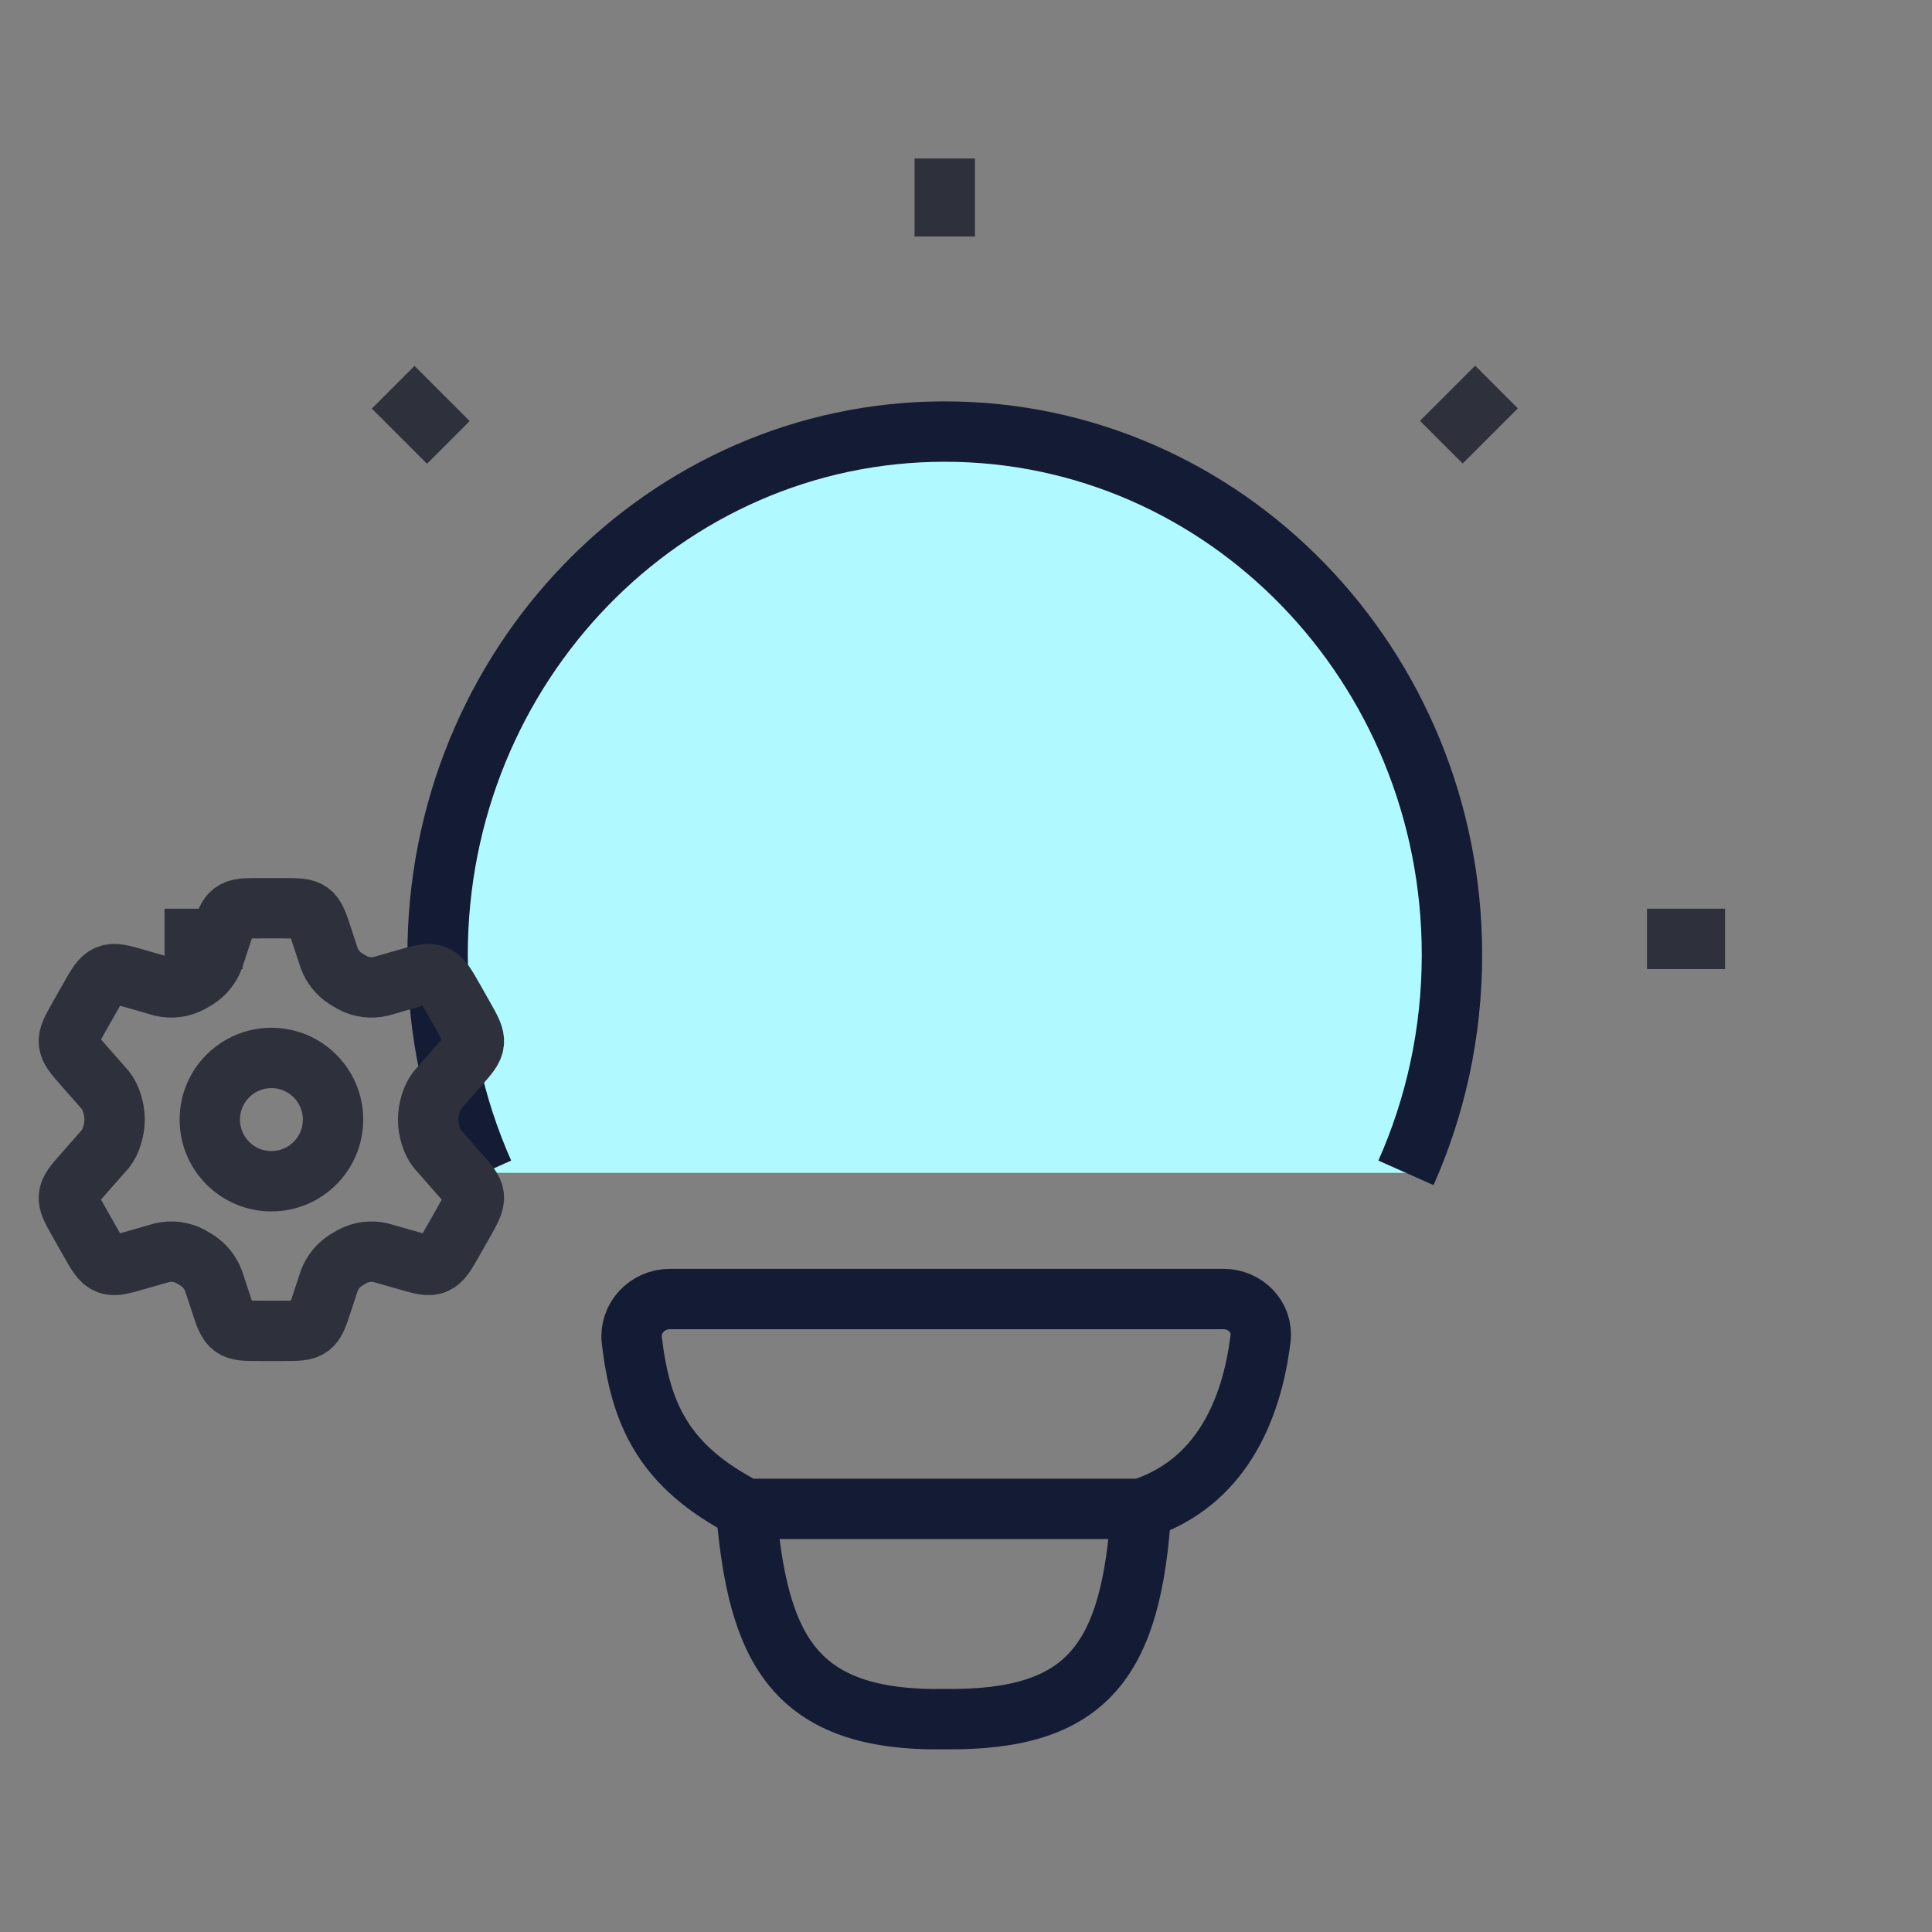 <svg width="32" height="32" viewBox="0 0 32 32" fill="none" xmlns="http://www.w3.org/2000/svg">
<rect x="0" y="0" width="32" height="32" fill="#808080" stroke="none"/>
<path d="M8.01 19.426C7.521 18.326 7.248 17.104 7.248 15.815C7.248 11.028 11.009 7.148 15.648 7.148C20.288 7.148 24.049 11.028 24.049 15.815C24.049 17.104 23.776 18.326 23.287 19.426" fill="#B0FAFF"/>
<path d="M8.01 19.426C7.521 18.326 7.248 17.104 7.248 15.815C7.248 11.028 11.009 7.148 15.648 7.148C20.288 7.148 24.049 11.028 24.049 15.815C24.049 17.104 23.776 18.326 23.287 19.426" stroke="#141B34" strokeWidth="1.5" strokeLinecap="round"/>
<path d="M15.648 2.625V3.917Z" fill="#B0FAFF"/>
<path d="M15.648 2.625V3.917" stroke="#2E313B" strokeWidth="1.5" strokeLinecap="round" strokeLinejoin="round"/>
<path d="M28.572 15.551H27.279" stroke="#2E313B" strokeWidth="1.5" strokeLinecap="round" strokeLinejoin="round"/>
<path d="M4.017 15.551H2.725" stroke="#2E313B" strokeWidth="1.5" strokeLinecap="round" strokeLinejoin="round"/>
<path d="M24.787 6.41L23.873 7.324" stroke="#2E313B" strokeWidth="1.5" strokeLinecap="round" strokeLinejoin="round"/>
<path d="M7.426 7.328L6.512 6.414" stroke="#2E313B" strokeWidth="1.5" strokeLinecap="round" strokeLinejoin="round"/>
<path d="M18.901 24.992C20.207 24.57 20.731 23.375 20.878 22.173C20.922 21.814 20.627 21.516 20.265 21.516L11.095 21.516C10.721 21.516 10.421 21.834 10.465 22.205C10.61 23.405 10.974 24.281 12.358 24.992M18.901 24.992C18.901 24.992 12.585 24.992 12.358 24.992M18.901 24.992C18.744 27.506 18.018 28.501 15.657 28.474C13.132 28.52 12.551 27.29 12.358 24.992" stroke="#141B34" strokeWidth="1.5" strokeLinecap="round" strokeLinejoin="round"/>
<path d="M7.679 16.84L7.509 16.54C7.38 16.313 7.316 16.2 7.207 16.155C7.098 16.109 6.974 16.145 6.727 16.216L6.307 16.337C6.149 16.374 5.984 16.353 5.84 16.277L5.724 16.209C5.601 16.129 5.505 16.01 5.453 15.871L5.338 15.522C5.262 15.291 5.225 15.175 5.135 15.109C5.045 15.043 4.925 15.043 4.687 15.043H4.303C4.064 15.043 3.945 15.043 3.855 15.109C3.765 15.175 3.727 15.291 3.652 15.522L3.537 15.871C3.484 16.01 3.389 16.129 3.266 16.209L3.15 16.277C3.006 16.353 2.84 16.374 2.682 16.337L2.263 16.216C2.015 16.145 1.892 16.109 1.783 16.155C1.673 16.2 1.609 16.313 1.481 16.54L1.311 16.84C1.191 17.052 1.13 17.159 1.142 17.272C1.154 17.385 1.234 17.476 1.395 17.658L1.75 18.062C1.837 18.173 1.898 18.368 1.898 18.543C1.898 18.718 1.837 18.913 1.75 19.024L1.395 19.428C1.234 19.61 1.154 19.701 1.142 19.814C1.13 19.927 1.191 20.034 1.311 20.246L1.481 20.546C1.609 20.773 1.673 20.886 1.783 20.931C1.892 20.977 2.015 20.941 2.263 20.869L2.682 20.749C2.84 20.712 3.006 20.733 3.15 20.808L3.266 20.877C3.389 20.957 3.484 21.076 3.537 21.215L3.652 21.564C3.727 21.795 3.765 21.911 3.855 21.977C3.945 22.043 4.064 22.043 4.303 22.043H4.687C4.925 22.043 5.045 22.043 5.135 21.977C5.225 21.911 5.262 21.795 5.338 21.564L5.453 21.215C5.505 21.076 5.6 20.957 5.724 20.877L5.84 20.808C5.984 20.733 6.149 20.712 6.307 20.749L6.727 20.869C6.974 20.941 7.098 20.977 7.207 20.931C7.316 20.886 7.38 20.773 7.509 20.546L7.679 20.246C7.799 20.034 7.859 19.927 7.848 19.814C7.836 19.701 7.755 19.61 7.594 19.428L7.239 19.024C7.153 18.913 7.091 18.718 7.091 18.543C7.091 18.368 7.153 18.173 7.239 18.062L7.594 17.658C7.755 17.476 7.836 17.385 7.848 17.272C7.859 17.159 7.799 17.052 7.679 16.84Z" stroke="#2E313B" strokeLinecap="round"/>
<path d="M4.495 19.565C5.059 19.565 5.516 19.108 5.516 18.544C5.516 17.98 5.059 17.523 4.495 17.523C3.932 17.523 3.475 17.98 3.475 18.544C3.475 19.108 3.932 19.565 4.495 19.565Z" stroke="#2E313B"/>
</svg>
